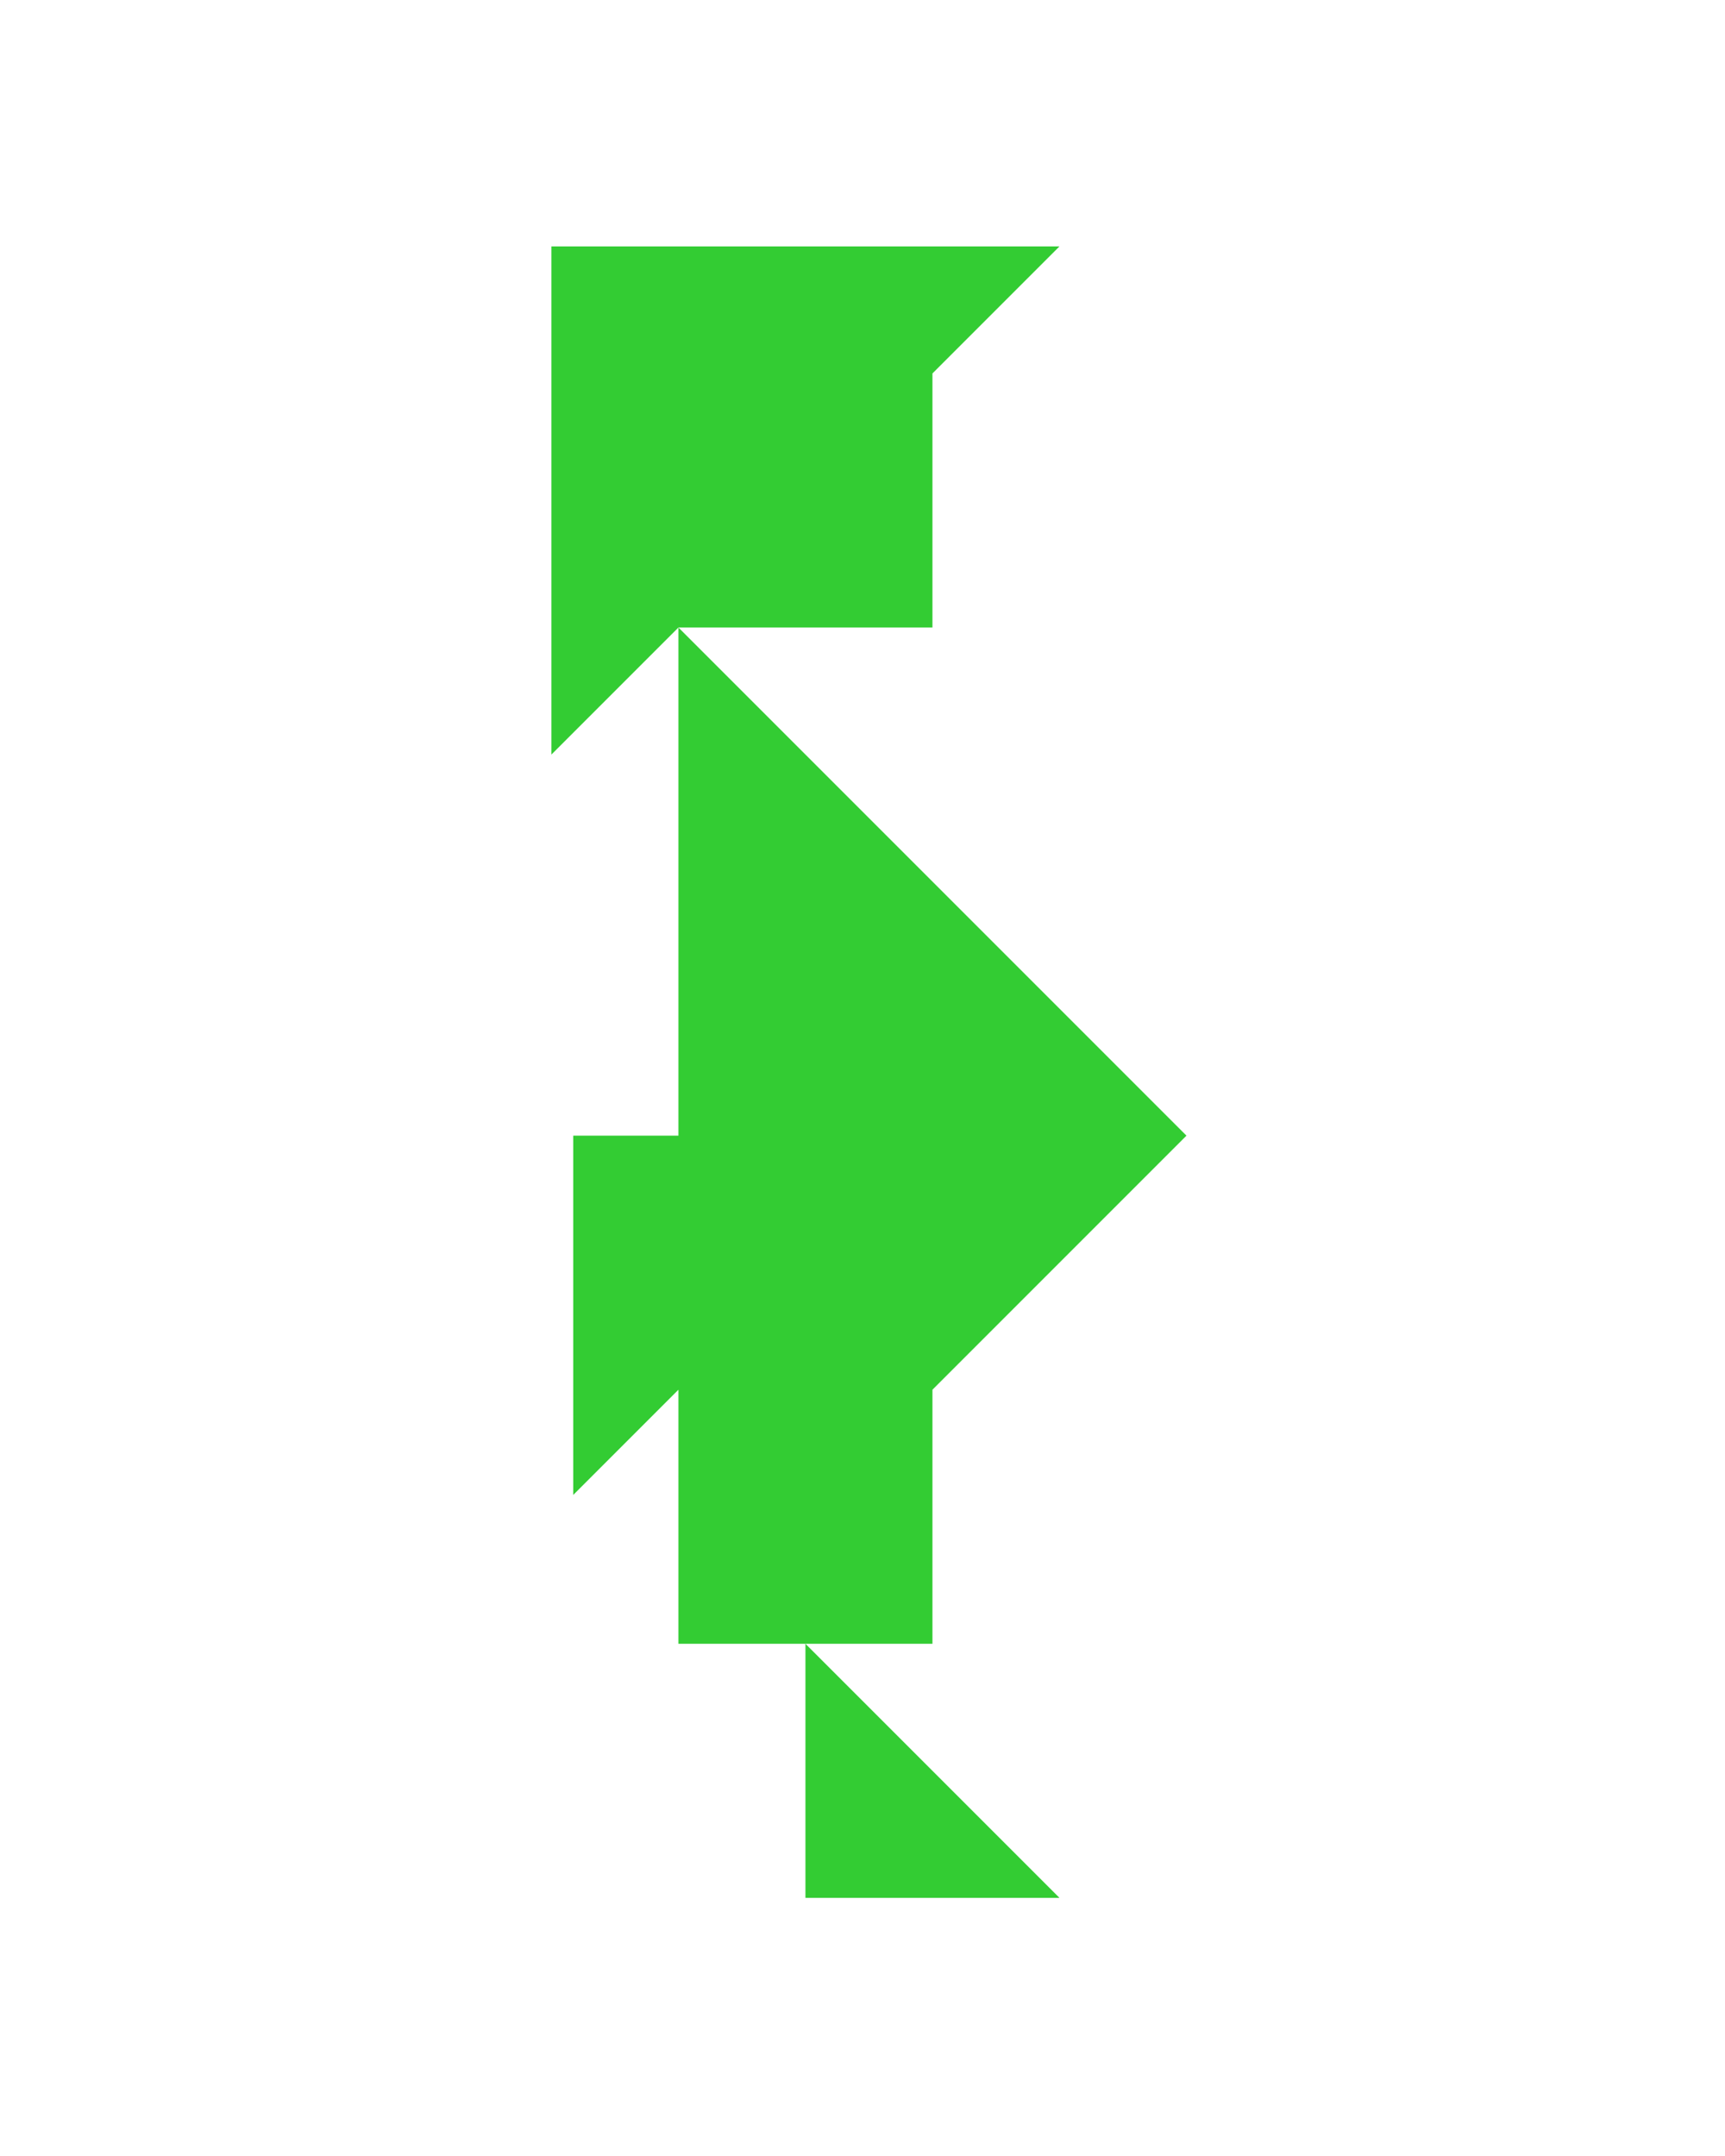 <?xml version="1.0" encoding="utf-8"?>
<!-- Generator: Adobe Illustrator 15.0.0, SVG Export Plug-In . SVG Version: 6.00 Build 0)  -->
<!DOCTYPE svg PUBLIC "-//W3C//DTD SVG 1.1//EN" "http://www.w3.org/Graphics/SVG/1.1/DTD/svg11.dtd">
<svg version="1.1" id="Layer_1" xmlns="http://www.w3.org/2000/svg" xmlns:xlink="http://www.w3.org/1999/xlink" x="0px" y="0px"
	 width="240.094px" height="300px" viewBox="0 0 240.094 300" enable-background="new 0 0 240.094 300" xml:space="preserve">
<polygon fill="#33CC33" points="147.461,34.289 76.75,34.289 76.75,105 94.428,87.322 129.783,87.322 129.783,51.967 "/>
<polygon fill="#33CC33" points="112.105,264.099 147.461,264.099 112.105,228.743 "/>
<polygon fill="#33CC33" points="165.138,158.032 94.428,87.322 94.428,158.033 79.784,158.033 79.784,208.033 94.428,193.389 
	94.428,228.743 129.783,228.743 129.783,193.388 129.783,193.388 165.138,158.033 165.139,158.033 165.139,158.032 "/>
</svg>
